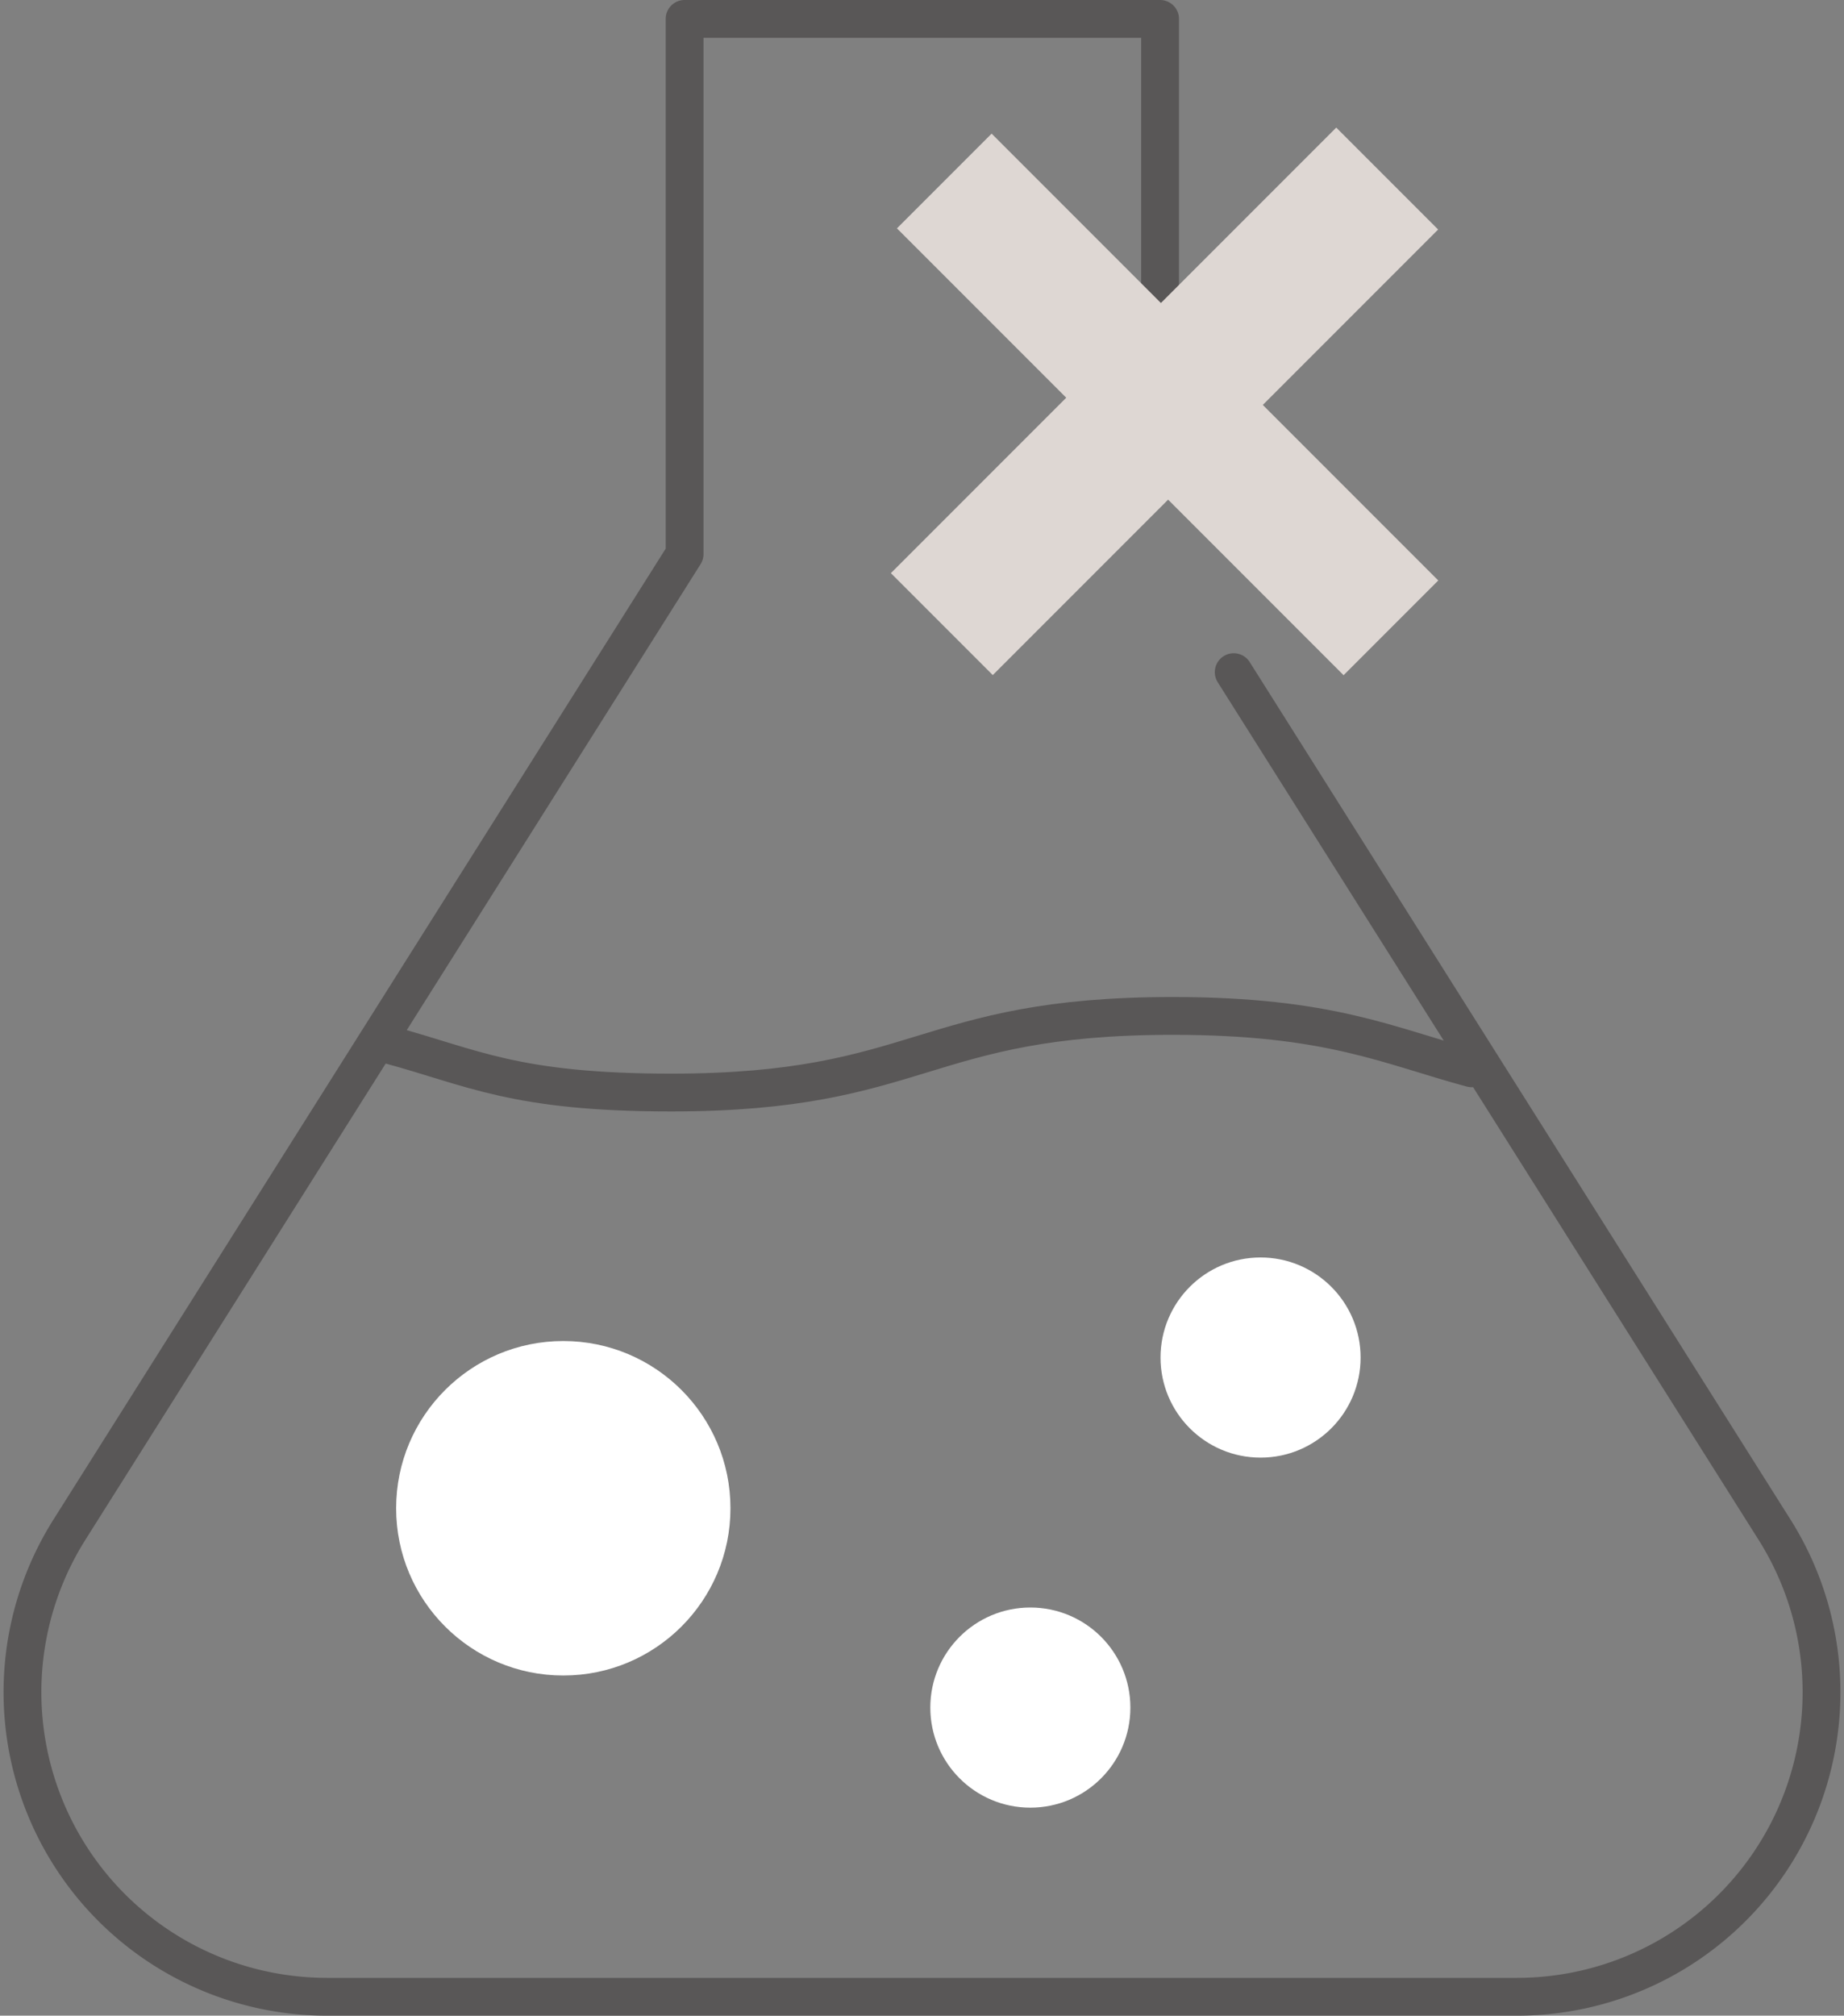 <svg xmlns="http://www.w3.org/2000/svg" width="62.437" height="68.22" viewBox="0 0 62.437 68.22">
  <rect x="0" y="0" width="62.437" height="68.22" fill="#808080" stroke="none"/>
  <g id="Group_1198" data-name="Group 1198" transform="translate(-3775.445 -4283.516)">
    <path id="Path_6169" data-name="Path 6169" d="M3788.613,4318.878c2.819.759,4.25,1.615,9.557,1.615,8.493,0,8.493-2.593,16.986-2.593,5.309,0,7.3,1.013,10.119,1.773" fill="none" stroke="#595757" stroke-linecap="round" stroke-linejoin="round" stroke-width="1.28"/>
    <path id="Path_6170" data-name="Path 6170" d="M3817.218,4306.265l18.312,29.023a10.307,10.307,0,0,1-8.717,15.808h-40.3a10.308,10.308,0,0,1-8.718-15.807l20.83-33.02v-18.113h16.1v15.291" fill="none" stroke="#595757" stroke-linecap="round" stroke-linejoin="round" stroke-width="1.28"/>
    <circle id="Ellipse_157" data-name="Ellipse 157" cx="5.66" cy="5.66" r="5.66" transform="translate(3788.858 4328.903)" fill="#fff"/>
    <circle id="Ellipse_158" data-name="Ellipse 158" cx="3.387" cy="3.387" r="3.387" transform="translate(3814.74 4326.075)" fill="#fff"/>
    <circle id="Ellipse_159" data-name="Ellipse 159" cx="3.387" cy="3.387" r="3.387" transform="translate(3806.945 4337.922)" fill="#fff"/>
    <path id="Path_6171" data-name="Path 6171" d="M3824.144,4303.162l-5.941-5.941,5.937-5.937-3.45-3.45-5.937,5.937-5.732-5.732-3.206,3.206,5.732,5.732-5.937,5.937,3.45,3.45,5.937-5.937,5.941,5.941Z" fill="#ded7d3"/>
  </g>
</svg>
